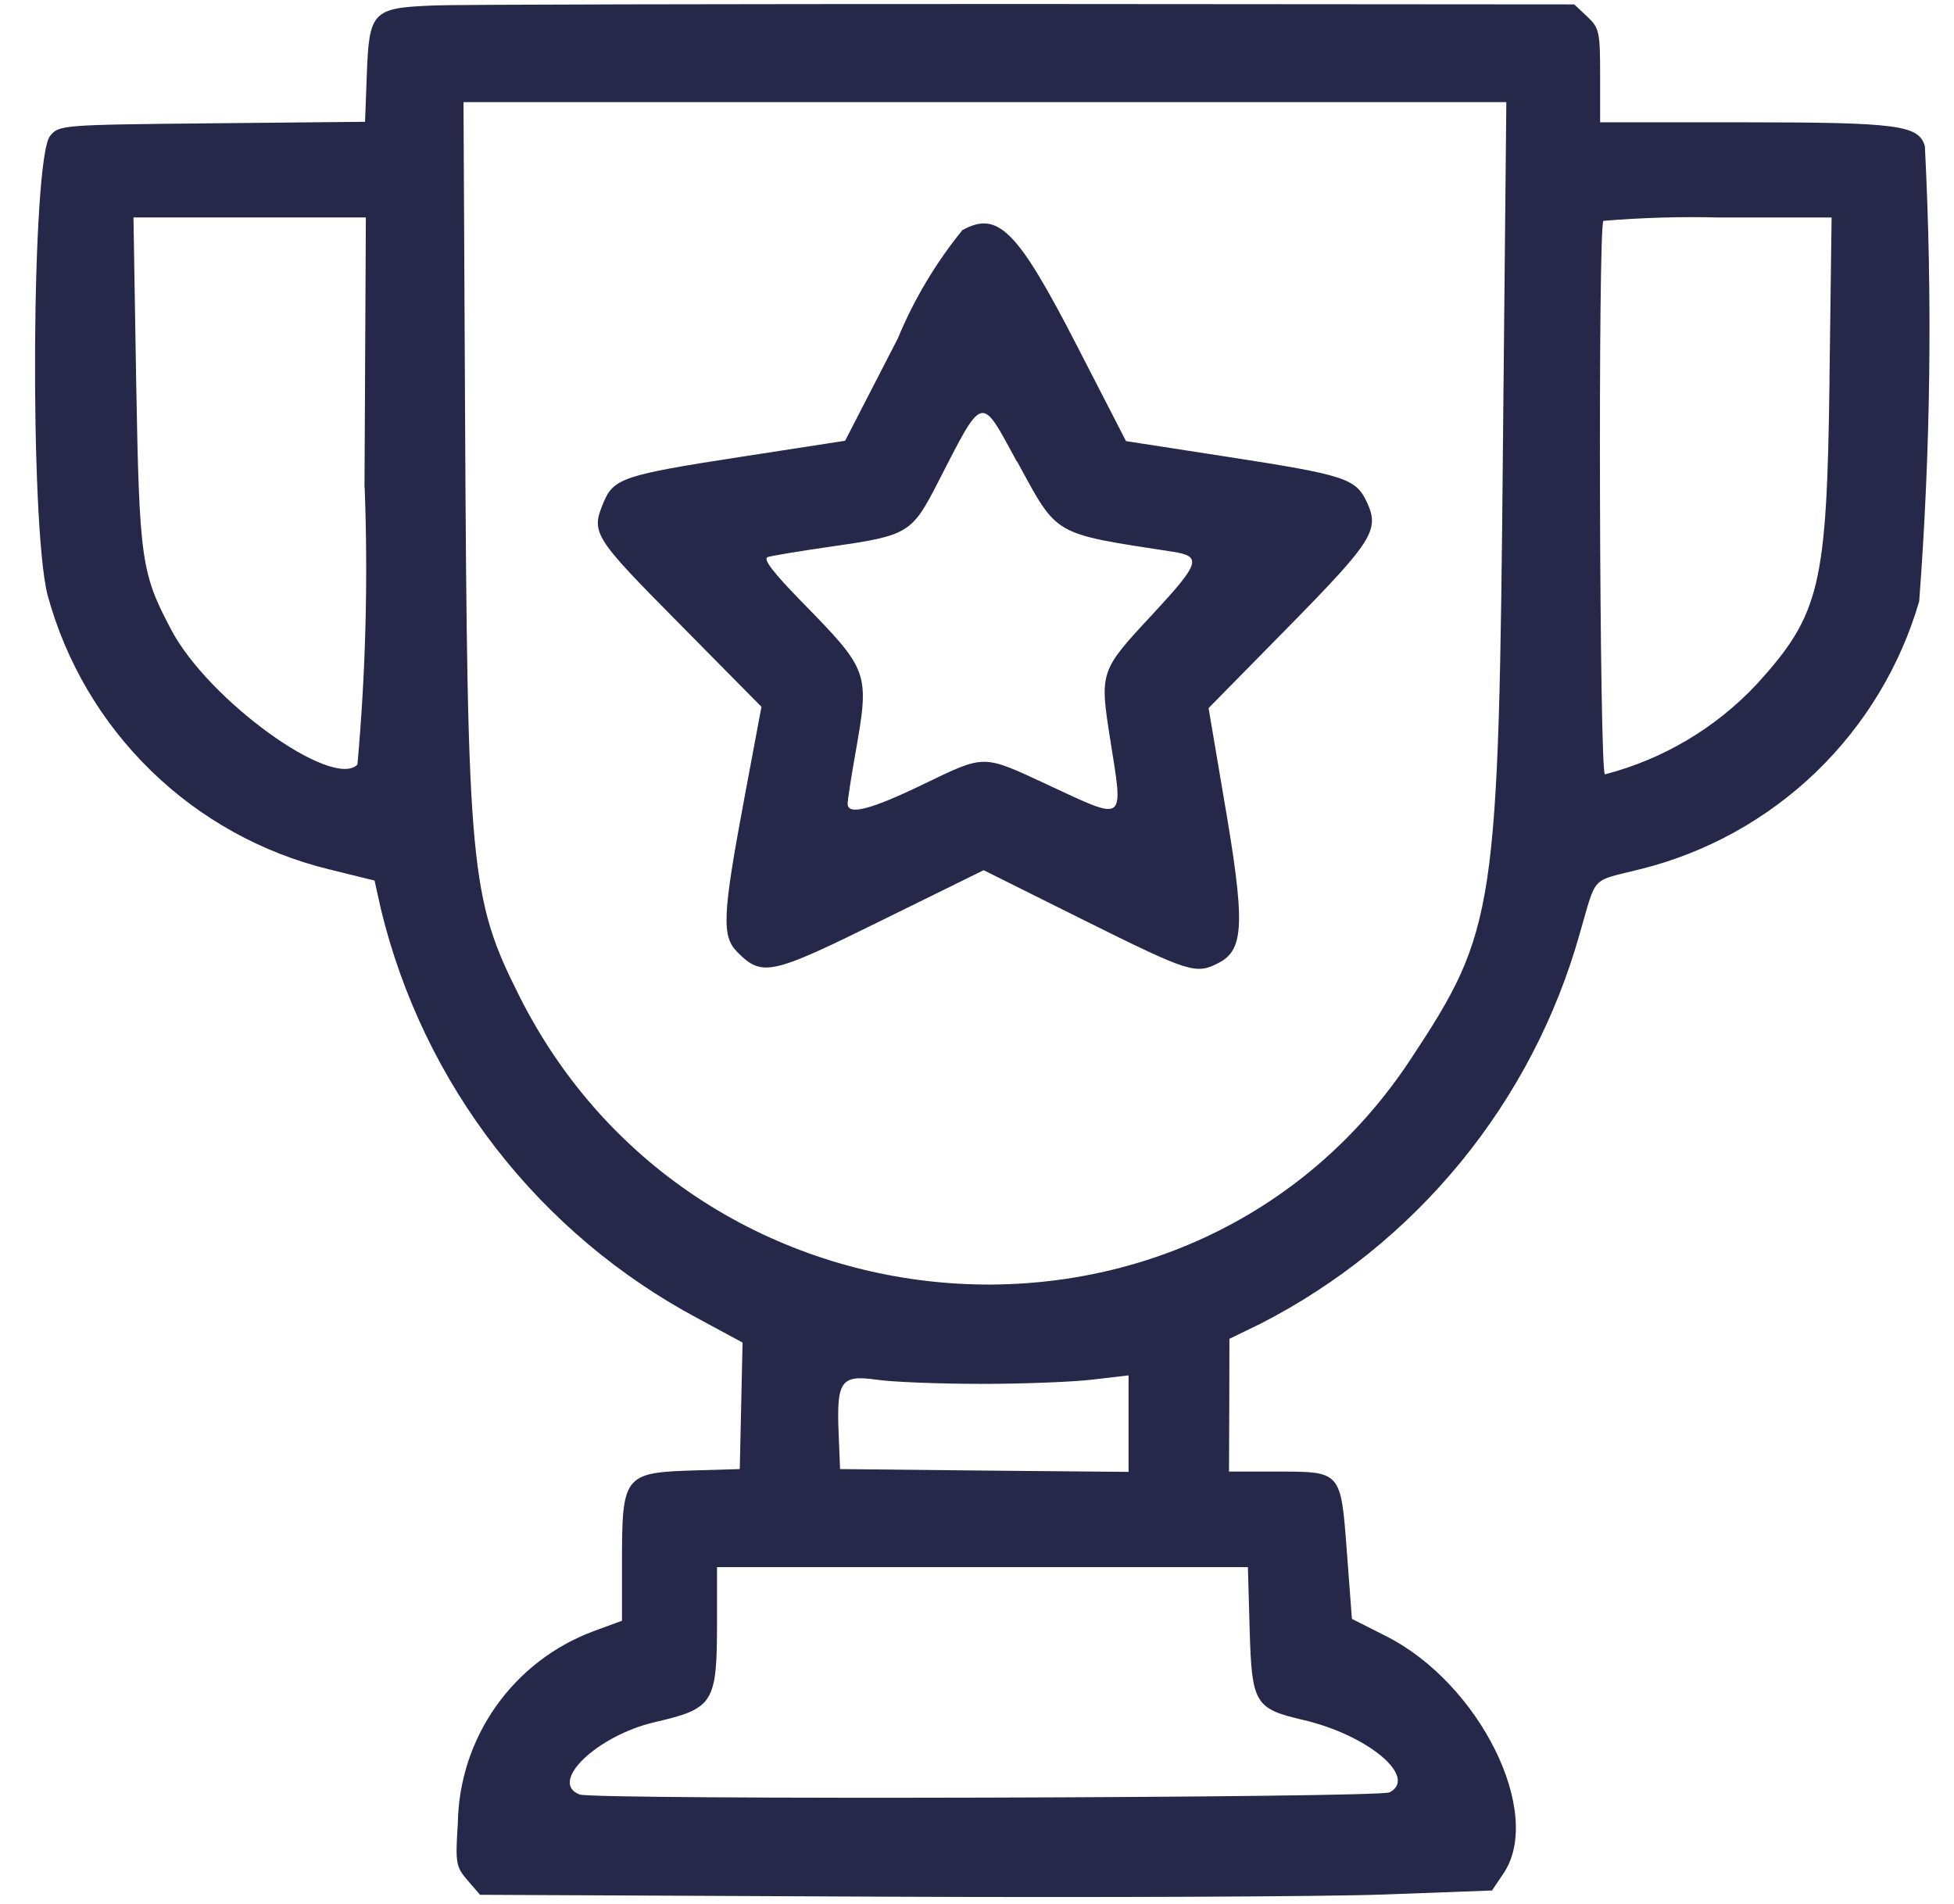 <svg width="39" height="38" viewBox="0 0 39 38" fill="none" xmlns="http://www.w3.org/2000/svg">
<path fill-rule="evenodd" clip-rule="evenodd" d="M8.644 0.11C7.432 0.158 7.367 0.226 7.321 1.496L7.286 2.431L4.233 2.461C1.215 2.491 1.178 2.494 0.999 2.714C0.629 3.172 0.589 10.456 0.949 11.875C1.311 13.207 2.022 14.417 3.011 15.38C3.999 16.343 5.227 17.024 6.568 17.351L7.476 17.575L7.602 18.143C8.021 19.877 8.802 21.502 9.895 22.912C10.988 24.322 12.367 25.483 13.942 26.321L14.821 26.796L14.793 28.062L14.765 29.321L13.914 29.346C12.44 29.39 12.414 29.424 12.414 31.225V32.348L11.838 32.56C11.056 32.853 10.38 33.374 9.899 34.056C9.417 34.738 9.152 35.549 9.138 36.384C9.087 37.19 9.098 37.257 9.332 37.529L9.581 37.818L17.53 37.855C21.902 37.875 26.446 37.855 27.63 37.812L29.779 37.732L30.008 37.392C30.817 36.192 29.539 33.604 27.669 32.658L26.983 32.311L26.883 30.983C26.76 29.351 26.778 29.371 25.462 29.371H24.53L24.535 28.044L24.538 26.721L25.156 26.421C26.698 25.632 28.059 24.533 29.156 23.193C30.253 21.853 31.061 20.301 31.53 18.634C31.876 17.448 31.73 17.602 32.747 17.346C34.059 17.019 35.263 16.353 36.239 15.416C37.214 14.478 37.926 13.302 38.305 12.003C38.534 8.981 38.572 5.948 38.419 2.921C38.3 2.496 37.892 2.442 34.765 2.441H31.937V1.507C31.937 0.633 31.921 0.558 31.679 0.331L31.421 0.088L20.49 0.08C14.478 0.08 9.148 0.089 8.646 0.109M29.998 8.821C29.912 18.208 29.859 18.56 28.152 21.146C23.852 27.661 13.928 26.959 10.369 19.888C9.381 17.921 9.328 17.355 9.282 8.221L9.251 2.038H30.065L29.998 8.821ZM7.279 9.742C7.347 11.583 7.299 13.426 7.134 15.261C6.634 15.761 4.164 13.981 3.418 12.571C2.818 11.432 2.782 11.196 2.718 7.619L2.664 4.34H7.302L7.275 9.74M36.515 7.621C36.462 11.694 36.326 12.261 35.073 13.645C34.252 14.525 33.198 15.153 32.033 15.455C31.922 15.455 31.892 4.519 32.002 4.408C32.77 4.344 33.542 4.321 34.313 4.341H36.557L36.514 7.62M19.219 4.58C18.682 5.238 18.244 5.971 17.919 6.756L16.868 8.797L14.768 9.121C12.46 9.477 12.247 9.547 12.049 10.021C11.791 10.638 11.832 10.703 13.557 12.446L15.198 14.107L14.861 15.907C14.417 18.279 14.399 18.687 14.721 19.007C15.214 19.5 15.387 19.462 17.601 18.368L19.633 17.368L21.639 18.368C23.746 19.415 23.867 19.454 24.322 19.219C24.84 18.951 24.856 18.419 24.422 15.905L24.122 14.133L25.707 12.521C27.407 10.79 27.544 10.576 27.276 10.011C27.057 9.55 26.838 9.479 24.503 9.118L22.474 8.804L21.474 6.86C20.309 4.599 19.921 4.206 19.221 4.587M20.301 9.211C21.117 10.711 20.991 10.64 23.401 11.011C24.001 11.103 23.956 11.237 22.973 12.294C21.955 13.388 21.946 13.415 22.159 14.759C22.425 16.44 22.486 16.396 20.913 15.664C19.596 15.052 19.676 15.052 18.406 15.664C17.369 16.164 16.917 16.277 16.918 16.041C16.918 15.972 16.985 15.533 17.068 15.065C17.36 13.407 17.356 13.395 15.982 11.99C15.43 11.425 15.223 11.153 15.322 11.119C15.401 11.092 15.983 10.996 16.615 10.905C18.121 10.69 18.203 10.64 18.715 9.638C19.636 7.845 19.563 7.865 20.296 9.214M19.571 27.621C20.397 27.621 21.399 27.583 21.799 27.536L22.525 27.451V29.377L19.646 29.351L16.767 29.321L16.738 28.597C16.696 27.56 16.785 27.435 17.5 27.538C17.813 27.583 18.745 27.62 19.571 27.62M24.942 32.52C24.984 34.001 25.042 34.103 26.014 34.329C27.302 34.629 28.304 35.469 27.737 35.773C27.528 35.885 11.857 35.927 11.569 35.816C10.941 35.575 11.914 34.641 13.069 34.372C14.249 34.098 14.311 33.998 14.311 32.358V31.278H24.907L24.942 32.527" fill="#252849"/>
</svg>
